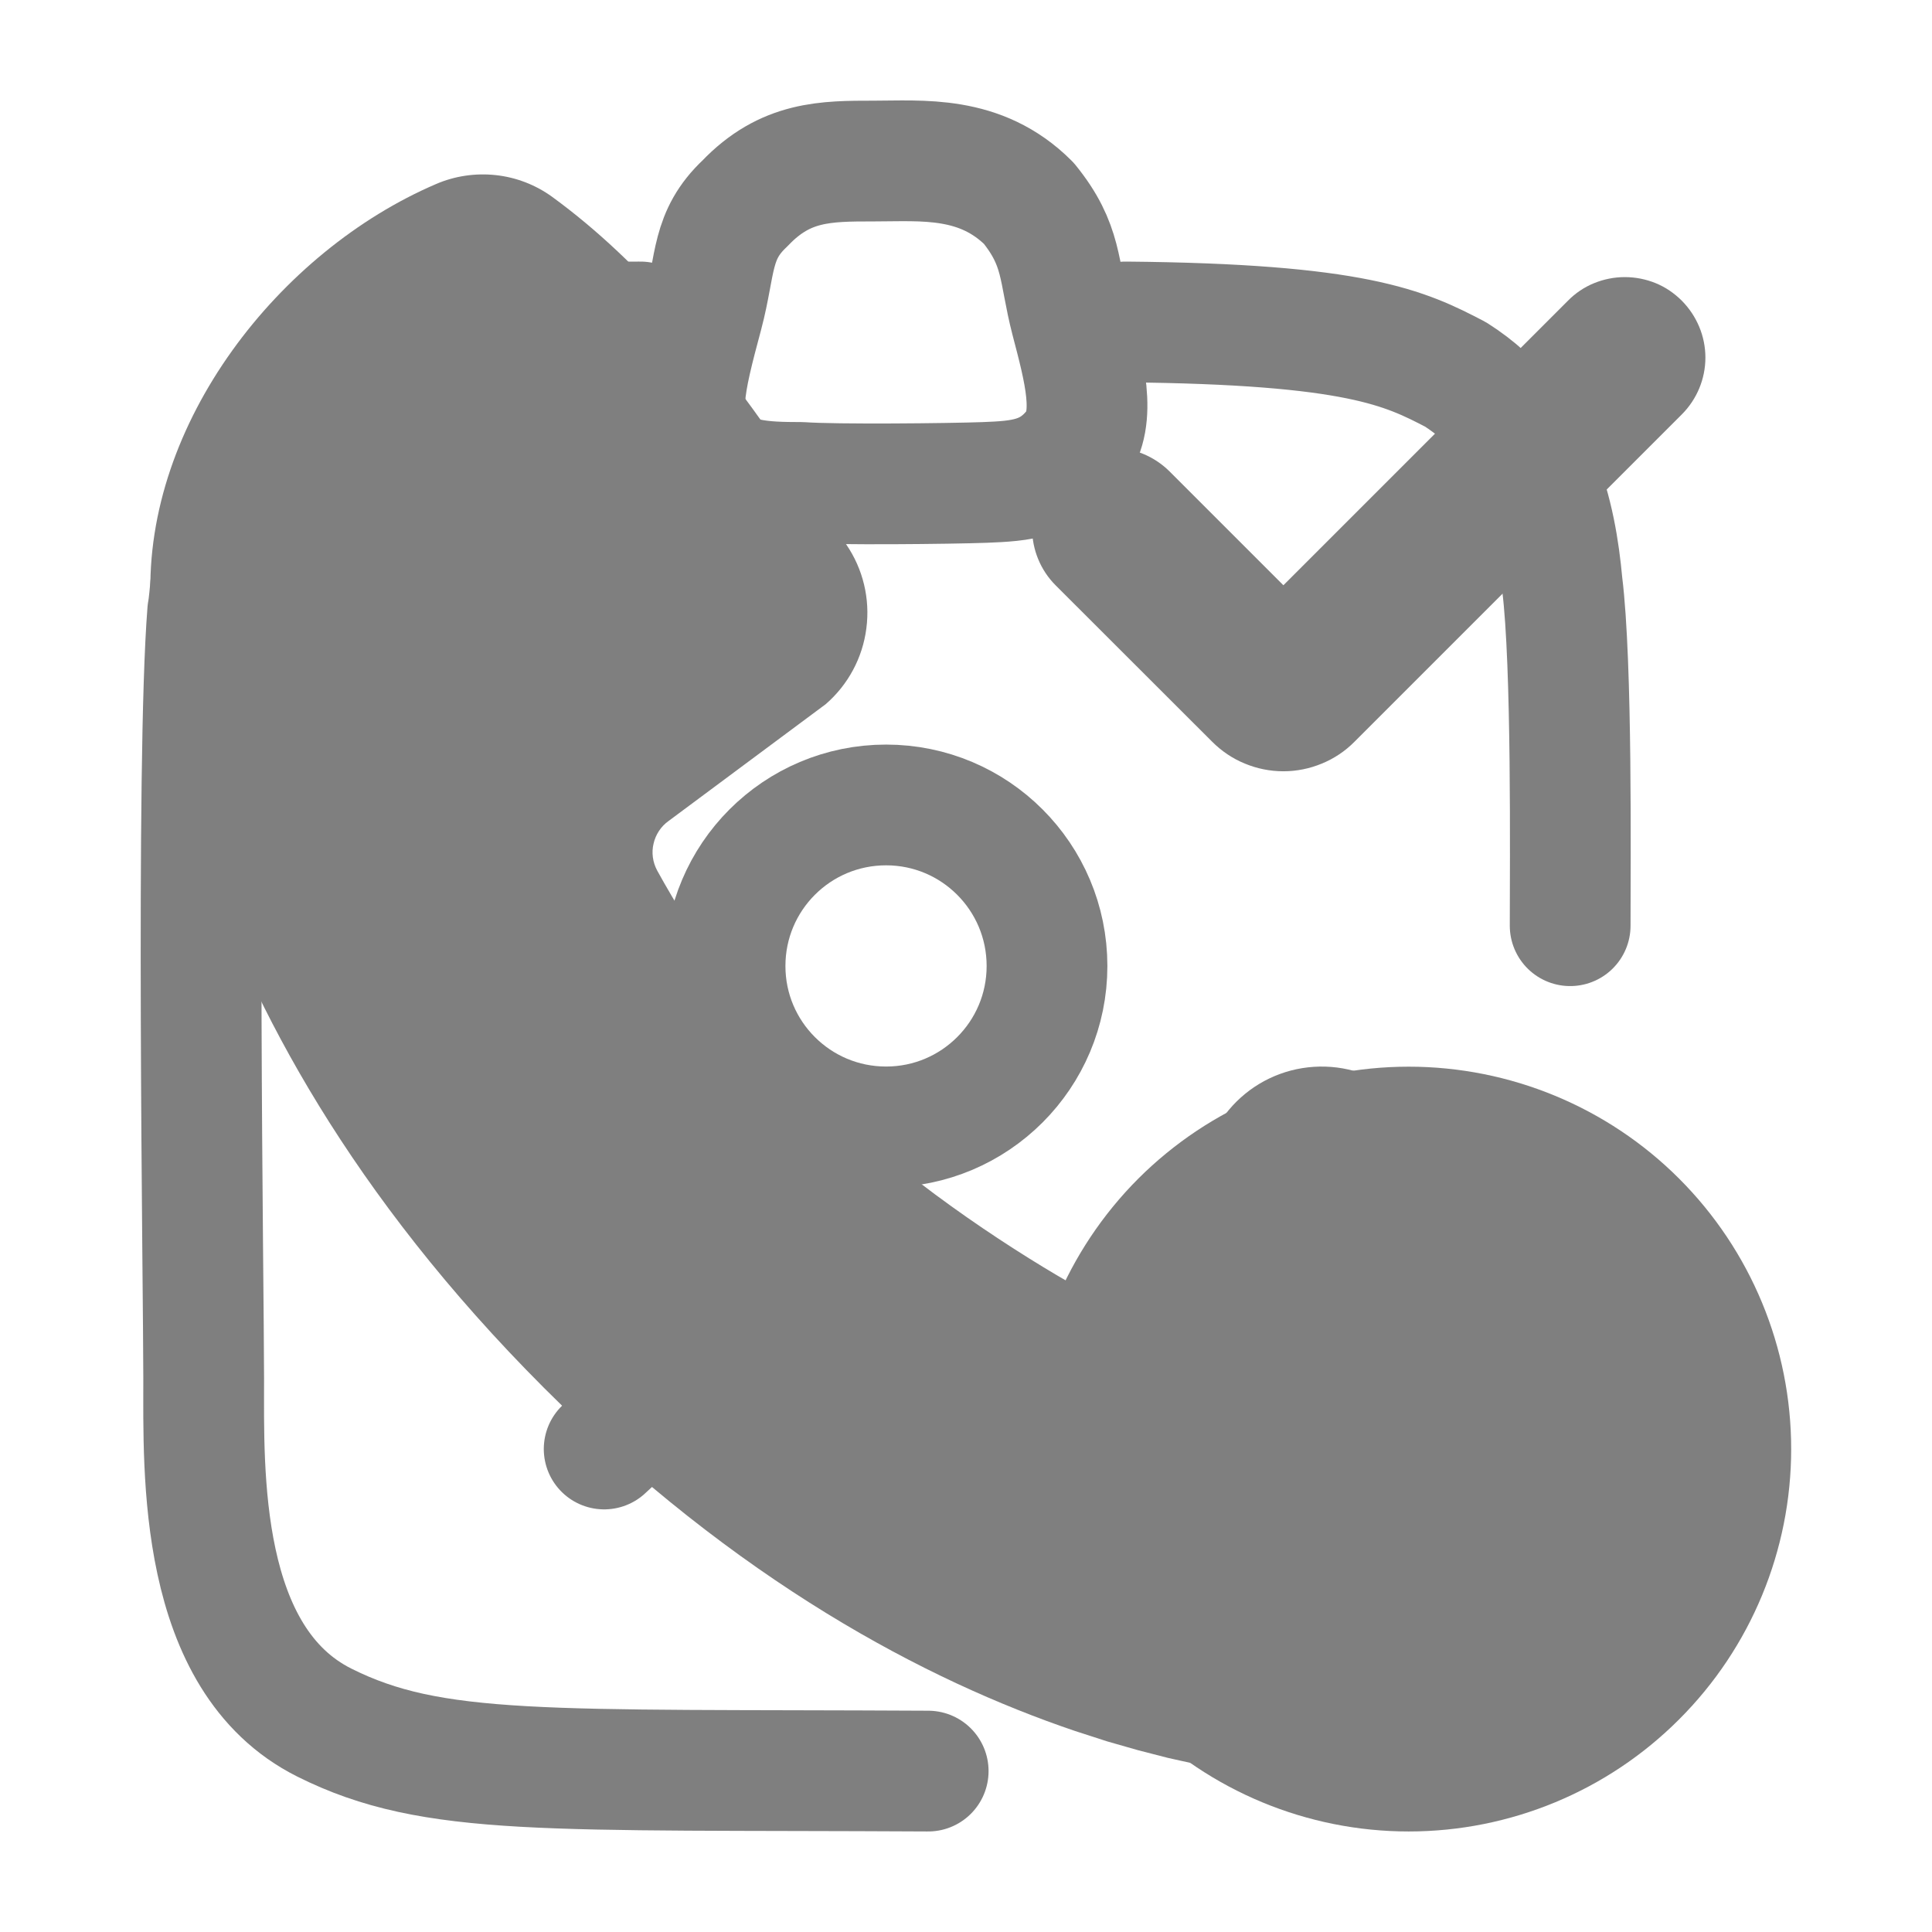 <svg width="14" height="14" viewBox="0 0 14 14" fill="none" xmlns="http://www.w3.org/2000/svg">
<g opacity="0.5">
<path fill-rule="evenodd" clip-rule="evenodd" d="M4.002 1.427C4.668 1.913 5.188 2.576 5.631 3.211L5.889 3.586L6.132 3.945C6.254 4.123 6.306 4.339 6.278 4.553C6.251 4.766 6.146 4.962 5.983 5.103L4.845 5.949C4.79 5.988 4.751 6.047 4.736 6.113C4.72 6.179 4.73 6.248 4.762 6.308C5.02 6.776 5.478 7.474 6.003 7.999C6.528 8.524 7.259 9.013 7.76 9.3C7.823 9.335 7.897 9.345 7.967 9.327C8.037 9.31 8.097 9.266 8.136 9.205L8.877 8.078C9.013 7.897 9.214 7.776 9.437 7.74C9.661 7.704 9.89 7.755 10.076 7.884L10.463 8.152C11.185 8.654 11.962 9.224 12.556 9.984C12.65 10.105 12.71 10.249 12.729 10.401C12.749 10.554 12.727 10.708 12.666 10.849C12.178 11.989 10.942 12.959 9.657 12.911L9.482 12.901L9.346 12.89L9.196 12.872L9.032 12.85L8.854 12.821L8.761 12.803L8.565 12.761L8.462 12.738L8.248 12.683L8.024 12.619L7.789 12.543C6.712 12.178 5.346 11.461 3.943 10.058C2.541 8.656 1.824 7.29 1.459 6.213L1.383 5.978L1.319 5.754L1.264 5.54L1.219 5.339C1.206 5.275 1.193 5.212 1.182 5.148L1.153 4.97L1.129 4.807L1.112 4.656L1.101 4.52L1.091 4.345C1.044 3.064 2.025 1.82 3.159 1.334C3.295 1.275 3.445 1.253 3.593 1.269C3.74 1.285 3.881 1.339 4.002 1.427ZM12.187 2.179C12.296 2.289 12.358 2.437 12.358 2.591C12.358 2.746 12.296 2.894 12.187 3.003L9.815 5.375C9.748 5.443 9.667 5.497 9.579 5.533C9.49 5.57 9.395 5.589 9.3 5.589C9.204 5.589 9.109 5.57 9.02 5.533C8.932 5.497 8.852 5.443 8.784 5.375L7.649 4.241C7.54 4.132 7.479 3.983 7.479 3.829C7.479 3.674 7.54 3.526 7.65 3.416C7.759 3.307 7.907 3.245 8.062 3.245C8.217 3.245 8.365 3.307 8.475 3.416L9.3 4.241L11.362 2.179C11.416 2.124 11.48 2.081 11.551 2.052C11.622 2.023 11.698 2.008 11.774 2.008C11.851 2.008 11.927 2.023 11.998 2.052C12.069 2.081 12.133 2.125 12.187 2.179Z" fill="black"/>
<path d="M9.437 10.766C9.612 10.85 9.829 11.067 9.935 11.243C9.97 11.488 10.145 10.541 11.001 9.98M12.542 10.5C12.542 11.119 12.296 11.713 11.858 12.15C11.421 12.588 10.827 12.834 10.208 12.834C9.589 12.834 8.996 12.588 8.558 12.15C8.121 11.713 7.875 11.119 7.875 10.5C7.875 9.881 8.121 9.288 8.558 8.85C8.996 8.413 9.589 8.167 10.208 8.167C10.827 8.167 11.421 8.413 11.858 8.85C12.296 9.288 12.542 9.881 12.542 10.5Z" stroke="black" stroke-width="0.875" stroke-linecap="round" stroke-linejoin="round"/>
<path d="M6.421 8.166C7.065 8.166 7.587 7.644 7.587 7C7.587 6.355 7.065 5.833 6.421 5.833C5.776 5.833 5.254 6.355 5.254 7C5.254 7.644 5.776 8.166 6.421 8.166Z" stroke="black" stroke-width="0.875" stroke-linecap="round" stroke-linejoin="round"/>
<path d="M4.378 10.5C4.932 9.975 5.399 9.683 6.434 9.625M11.378 6.708C11.378 6.242 11.393 4.813 11.32 4.229C11.276 3.748 11.145 3.092 10.547 2.713C10.182 2.523 9.832 2.348 8.155 2.333M4.641 2.333C3.386 2.333 2.409 2.436 1.928 3.033C1.52 3.592 1.544 4.229 1.505 4.433C1.418 5.527 1.476 9.348 1.476 9.99C1.476 10.661 1.432 12.024 2.351 12.483C3.139 12.877 3.955 12.819 6.726 12.834M6.332 1.167C5.982 1.167 5.691 1.167 5.399 1.473C5.151 1.706 5.189 1.912 5.093 2.275C4.956 2.786 4.889 3.055 5.078 3.267C5.252 3.494 5.544 3.495 5.803 3.496H5.807C6.055 3.514 6.888 3.505 7.134 3.496C7.398 3.486 7.611 3.471 7.791 3.238C7.951 3.029 7.856 2.682 7.761 2.319C7.668 1.961 7.703 1.779 7.455 1.473C7.105 1.123 6.682 1.167 6.332 1.167Z" stroke="black" stroke-width="0.875" stroke-linecap="round" stroke-linejoin="round"/>
</g>
</svg>
